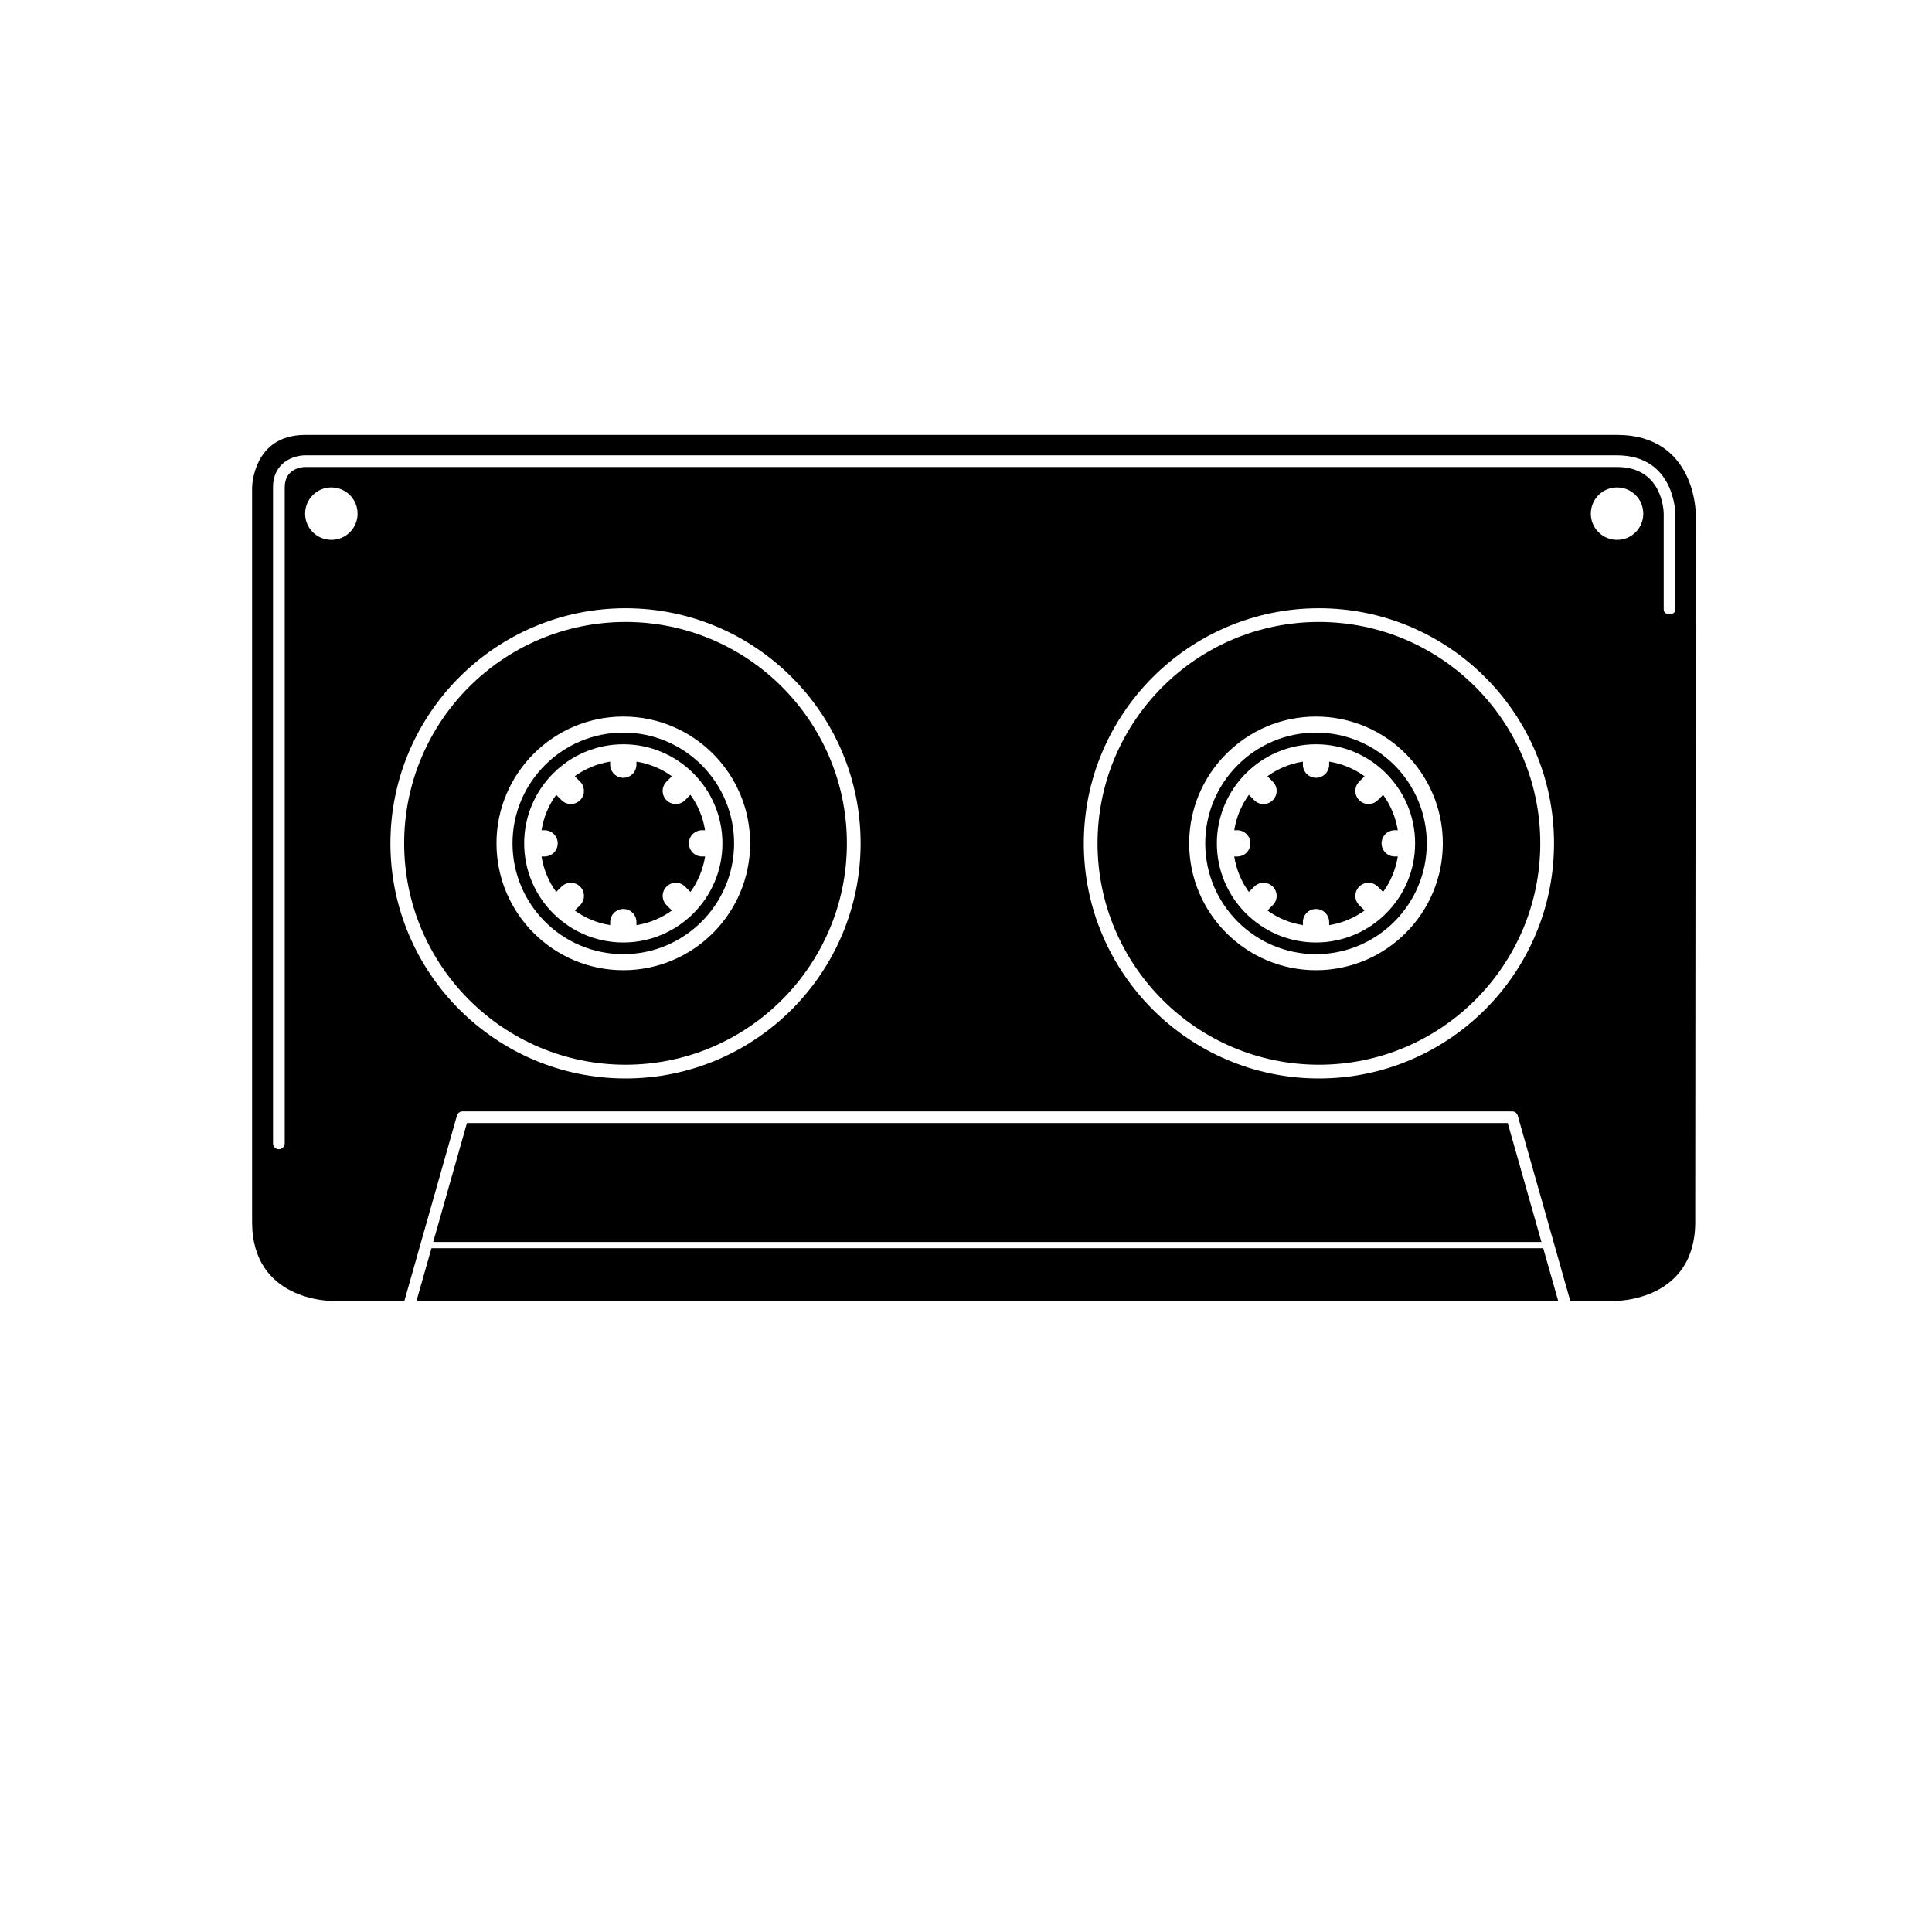 <svg xmlns="http://www.w3.org/2000/svg" xmlns:xlink="http://www.w3.org/1999/xlink" version="1.1" id="Calque_1" x="0px" y="0px" width="100px" height="100px" viewBox="0 0 100 100" enable-background="new 0 0 100 100" xml:space="preserve">
<g>
	<path d="M68.117,37.919c-3.162,0-5.734,2.572-5.734,5.734s2.572,5.734,5.734,5.734s5.734-2.572,5.734-5.734   S71.279,37.919,68.117,37.919z M68.117,48.783c-2.83,0-5.133-2.301-5.133-5.13c0-2.828,2.303-5.13,5.133-5.13   s5.129,2.302,5.129,5.13C73.246,46.482,70.947,48.783,68.117,48.783z"/>
	<path d="M32.263,37.919c-3.163,0-5.736,2.572-5.736,5.734s2.573,5.734,5.736,5.734c3.162,0,5.734-2.572,5.734-5.734   S35.425,37.919,32.263,37.919z M32.263,48.783c-2.83,0-5.132-2.301-5.132-5.13c0-2.828,2.302-5.13,5.132-5.13   c2.828,0,5.13,2.302,5.13,5.13C37.393,46.482,35.091,48.783,32.263,48.783z"/>
	<path d="M72.189,42.973h0.16c-0.109-0.678-0.373-1.3-0.758-1.833l-0.279,0.278c-0.133,0.133-0.305,0.199-0.48,0.199   c-0.174,0-0.346-0.065-0.48-0.198c-0.264-0.265-0.266-0.694,0-0.961l0.279-0.279c-0.535-0.387-1.156-0.649-1.834-0.758v0.157   c0,0.375-0.305,0.68-0.68,0.68s-0.68-0.305-0.68-0.68v-0.157c-0.678,0.108-1.303,0.371-1.836,0.758l0.279,0.279   c0.266,0.266,0.266,0.695-0.002,0.961c-0.131,0.132-0.305,0.198-0.479,0.198s-0.348-0.066-0.48-0.199l-0.277-0.278   c-0.389,0.533-0.648,1.155-0.758,1.833h0.158c0.375,0,0.678,0.305,0.678,0.68s-0.303,0.679-0.678,0.679h-0.158   c0.109,0.679,0.369,1.303,0.758,1.836l0.279-0.277c0.264-0.264,0.693-0.265,0.959,0.001c0.266,0.265,0.266,0.695-0.002,0.96   l-0.275,0.276c0.535,0.388,1.156,0.649,1.834,0.758v-0.157c0-0.375,0.305-0.68,0.68-0.68s0.68,0.305,0.68,0.68v0.157   c0.678-0.108,1.299-0.371,1.834-0.758l-0.279-0.276c-0.264-0.265-0.264-0.695,0-0.96c0.268-0.266,0.695-0.266,0.961,0l0.277,0.276   c0.387-0.533,0.65-1.156,0.76-1.836h-0.16c-0.375,0-0.68-0.304-0.68-0.679S71.814,42.973,72.189,42.973z"/>
	<polygon points="21.559,67.331 80.65,67.331 79.877,64.608 22.332,64.608  "/>
	<polygon points="24.169,58.128 22.422,64.286 79.785,64.286 78.039,58.128  "/>
	<path d="M36.335,42.973h0.159c-0.108-0.678-0.371-1.3-0.758-1.833l-0.278,0.278c-0.132,0.133-0.306,0.199-0.48,0.199   c-0.173,0-0.347-0.065-0.479-0.198c-0.266-0.265-0.266-0.694-0.001-0.961l0.278-0.279c-0.533-0.387-1.156-0.649-1.834-0.758v0.157   c0,0.375-0.304,0.68-0.679,0.68s-0.68-0.305-0.68-0.68v-0.157c-0.678,0.108-1.302,0.371-1.835,0.758l0.278,0.279   c0.265,0.266,0.265,0.695-0.001,0.961c-0.133,0.132-0.306,0.198-0.479,0.198s-0.348-0.066-0.48-0.199l-0.278-0.278   c-0.387,0.533-0.649,1.155-0.758,1.833h0.158c0.375,0,0.679,0.305,0.679,0.68s-0.304,0.679-0.679,0.679H28.03   c0.109,0.679,0.371,1.303,0.759,1.836l0.277-0.277c0.266-0.264,0.695-0.265,0.961,0.001c0.265,0.265,0.265,0.695-0.001,0.96   l-0.277,0.276c0.534,0.388,1.157,0.649,1.835,0.758v-0.157c0-0.375,0.305-0.68,0.68-0.68s0.679,0.305,0.679,0.68v0.157   c0.678-0.108,1.301-0.371,1.834-0.758l-0.277-0.276c-0.266-0.265-0.266-0.695,0-0.96c0.266-0.266,0.694-0.266,0.96,0l0.277,0.276   c0.387-0.533,0.649-1.156,0.759-1.836h-0.159c-0.375,0-0.68-0.304-0.68-0.679S35.96,42.973,36.335,42.973z"/>
	<path d="M32.378,32.193c-6.318,0-11.459,5.141-11.459,11.459c0,6.317,5.141,11.457,11.459,11.457   c6.317,0,11.457-5.14,11.457-11.457C43.835,37.334,38.696,32.193,32.378,32.193z M32.263,50.218c-3.62,0-6.565-2.945-6.565-6.565   s2.945-6.564,6.565-6.564c3.619,0,6.564,2.944,6.564,6.564S35.882,50.218,32.263,50.218z"/>
	<path d="M83.699,22.513H15.792c-2.715,0-2.743,2.715-2.743,2.715s0,33.954,0,38.029c0,4.074,4.073,4.074,4.073,4.074h3.813   c0.001-0.003-0.002-0.007-0.001-0.01l2.717-9.577c0.036-0.13,0.155-0.219,0.29-0.219h54.326c0.135,0,0.254,0.089,0.291,0.219   l2.715,9.577c0.002,0.003-0.002,0.007-0.002,0.01h2.398c0,0,4.076,0,4.076-4.074c0-4.075,0.027-36.669,0.027-36.669   S87.773,22.513,83.699,22.513z M17.153,27.944c-0.752,0-1.36-0.608-1.36-1.356c0-0.752,0.608-1.36,1.36-1.36   c0.748,0,1.356,0.608,1.356,1.36C18.509,27.336,17.901,27.944,17.153,27.944z M32.378,55.82c-6.711,0-12.17-5.458-12.17-12.168   c0-6.711,5.459-12.17,12.17-12.17c6.71,0,12.168,5.459,12.168,12.17C44.546,50.362,39.088,55.82,32.378,55.82z M68.268,55.82   c-6.711,0-12.17-5.458-12.17-12.168c0-6.711,5.459-12.17,12.17-12.17c6.709,0,12.168,5.459,12.168,12.17   C80.436,50.362,74.977,55.82,68.268,55.82z M83.699,27.944c-0.748,0-1.359-0.608-1.359-1.356c0-0.752,0.611-1.36,1.359-1.36   c0.752,0,1.357,0.608,1.357,1.36C85.057,27.336,84.451,27.944,83.699,27.944z M86.717,31.545c0,0.333-0.604,0.333-0.604,0v-4.957   c0-0.099-0.039-2.415-2.414-2.415H15.792c-0.106,0.001-1.055,0.039-1.055,1.055v33.954c0,0.167-0.136,0.302-0.302,0.302   c-0.167,0-0.303-0.135-0.303-0.302V25.228c0-1.312,1.086-1.659,1.659-1.659h67.907c2.982,0,3.018,2.989,3.018,3.02V31.545z"/>
	<path d="M68.268,32.193c-6.318,0-11.459,5.141-11.459,11.459c0,6.317,5.141,11.457,11.459,11.457s11.457-5.14,11.457-11.457   C79.725,37.334,74.586,32.193,68.268,32.193z M68.117,50.218c-3.621,0-6.566-2.945-6.566-6.565s2.945-6.564,6.566-6.564   c3.619,0,6.564,2.944,6.564,6.564S71.736,50.218,68.117,50.218z"/>
</g>
</svg>